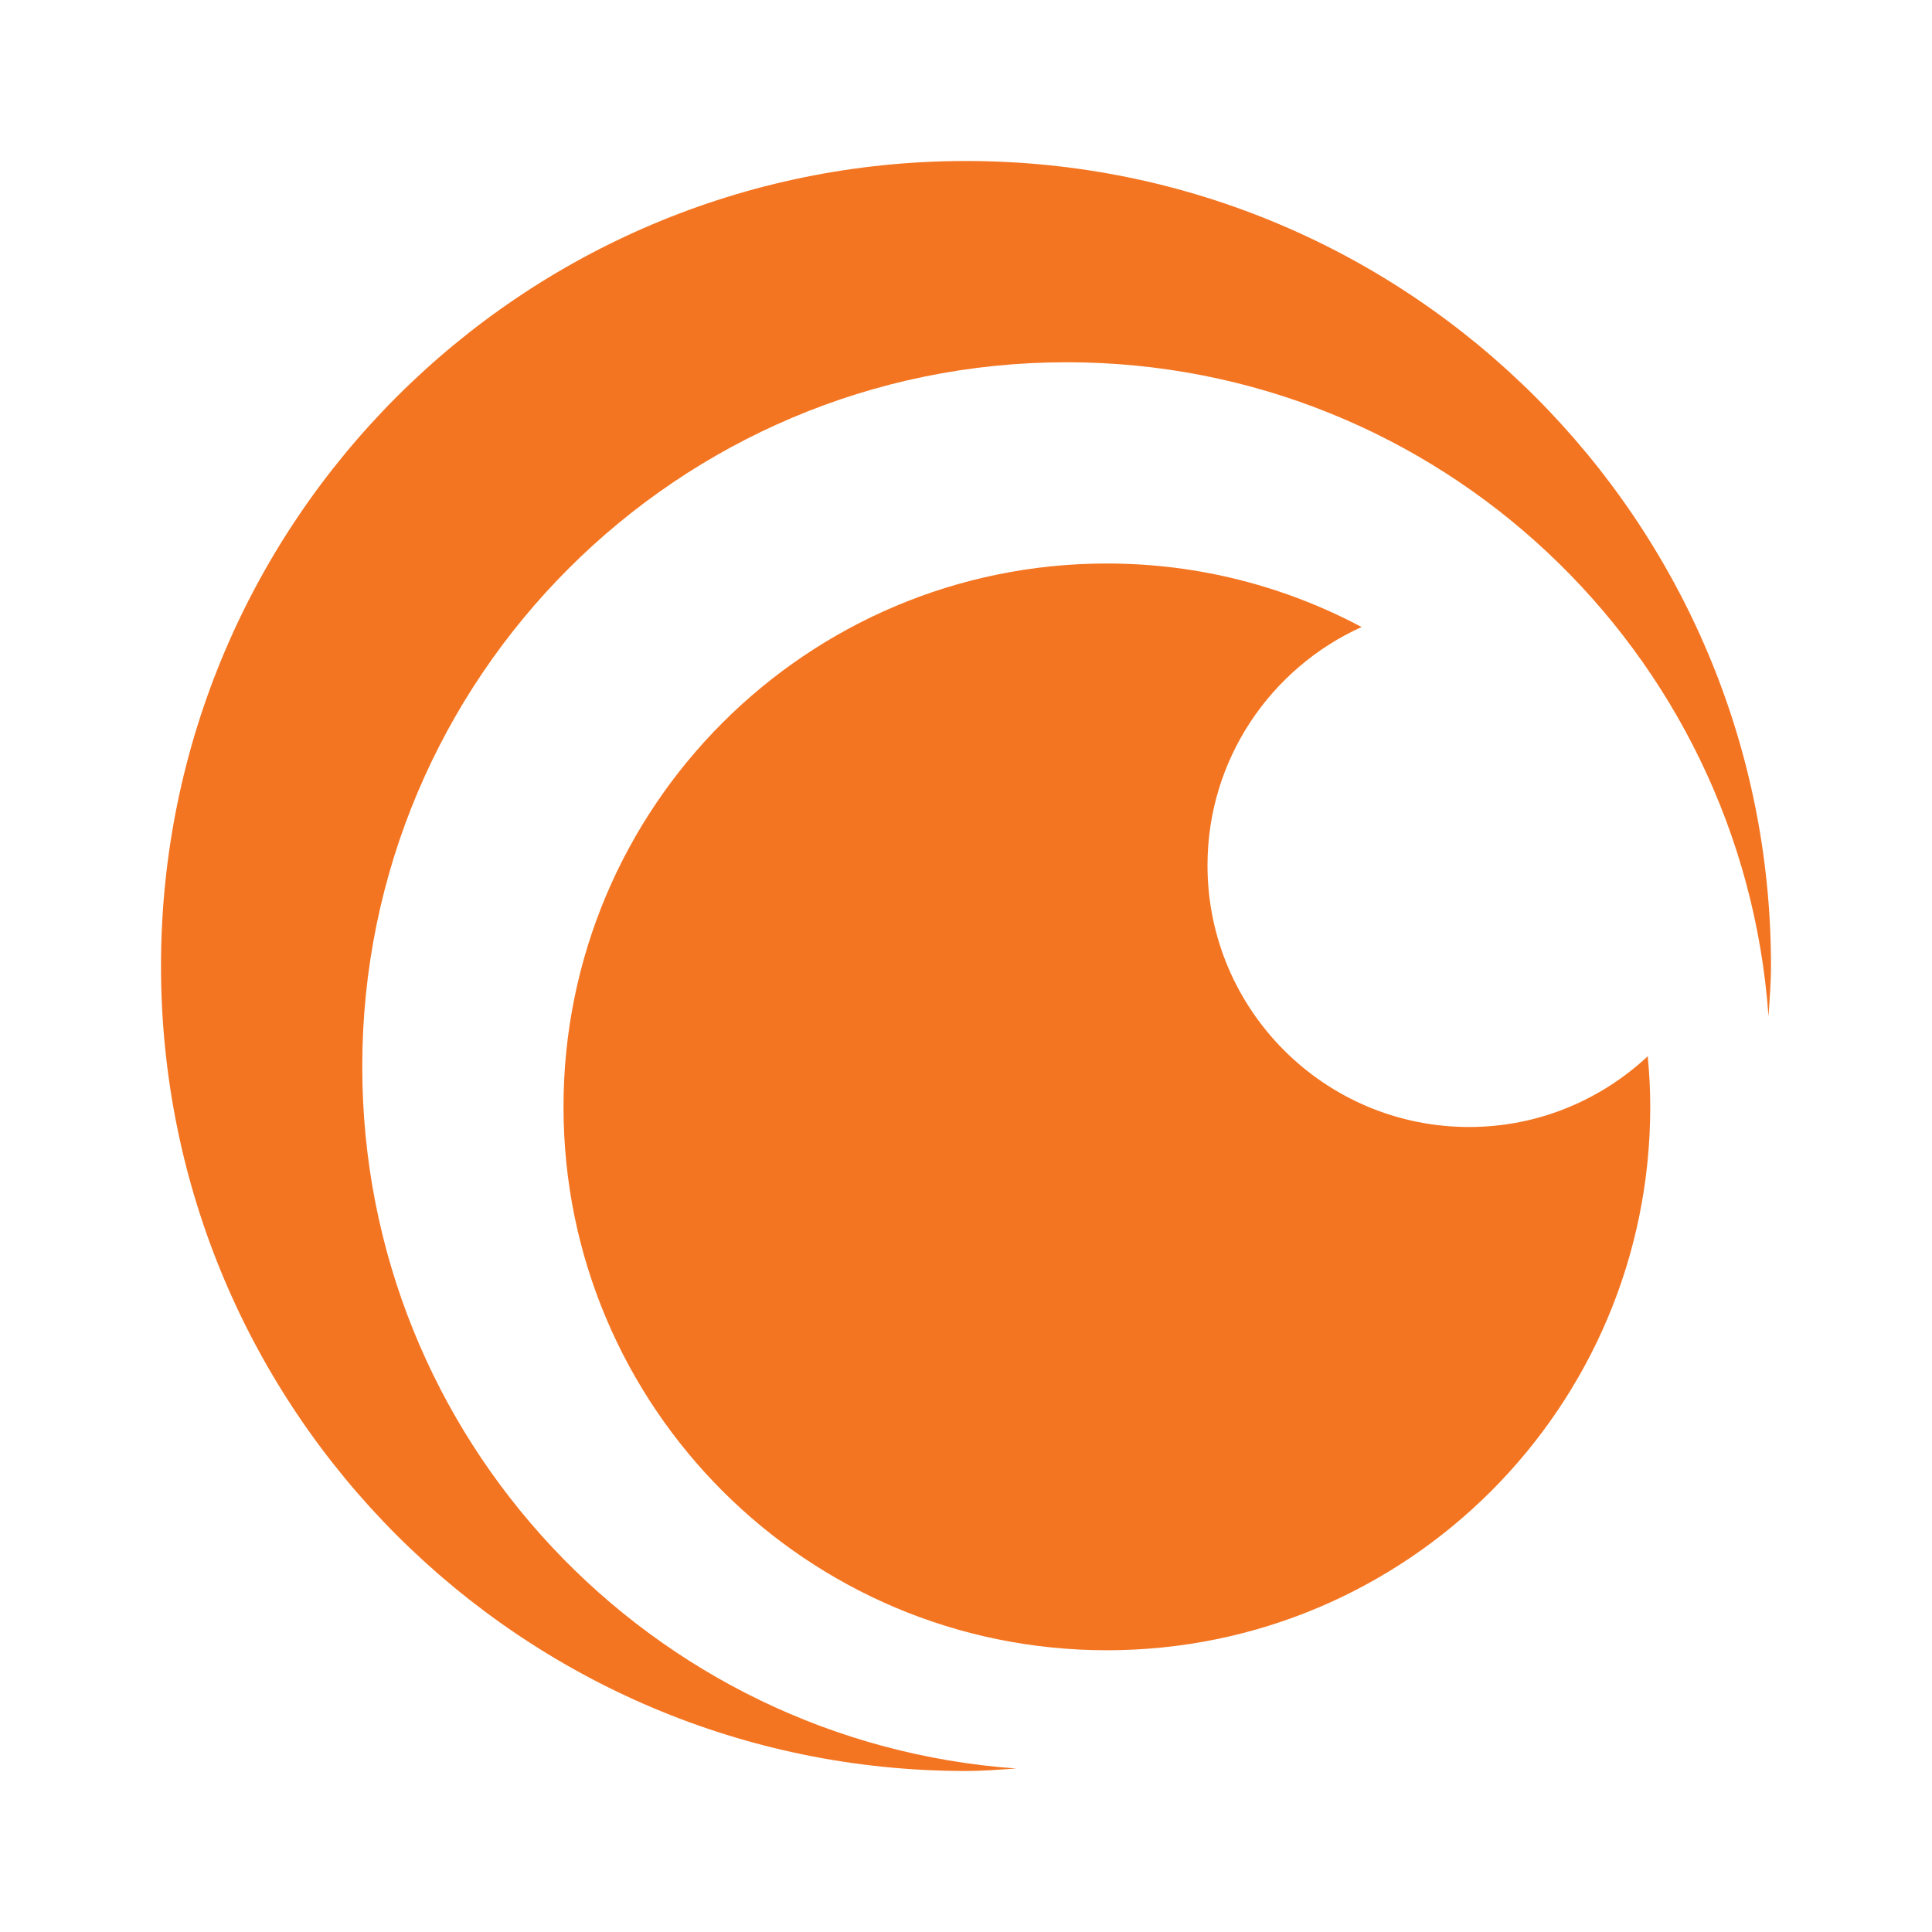 <?xml version="1.0" encoding="UTF-8"?>
<svg xmlns="http://www.w3.org/2000/svg" xmlns:xlink="http://www.w3.org/1999/xlink" viewBox="0 0 48 48" width="48px" height="48px">
<g id="surface21225497">
<path style=" stroke:none;fill-rule:nonzero;fill:rgb(95.686%,45.882%,12.941%);fill-opacity:1;" d="M 9 26.5 C 9 16.836 16.836 9 26.5 9 C 35.742 9 43.293 16.172 43.938 25.25 C 43.965 24.836 44 24.422 44 24 C 44 12.953 35.047 4 24 4 C 12.953 4 4 12.953 4 24 C 4 35.047 12.953 44 24 44 C 24.422 44 24.836 43.965 25.25 43.938 C 16.172 43.293 9 35.742 9 26.5 Z M 9 26.5 "/>
<path style=" stroke:none;fill-rule:nonzero;fill:rgb(95.686%,45.882%,12.941%);fill-opacity:1;" d="M 36.5 28 C 32.91 28 30 25.09 30 21.5 C 30 18.863 31.574 16.598 33.828 15.578 C 31.941 14.574 29.789 14 27.5 14 C 20.043 14 14 20.043 14 27.5 C 14 34.957 20.043 41 27.5 41 C 34.957 41 41 34.957 41 27.5 C 41 27.074 40.977 26.656 40.938 26.242 C 39.773 27.328 38.219 28 36.5 28 Z M 36.5 28 "/>
</g>
</svg>
